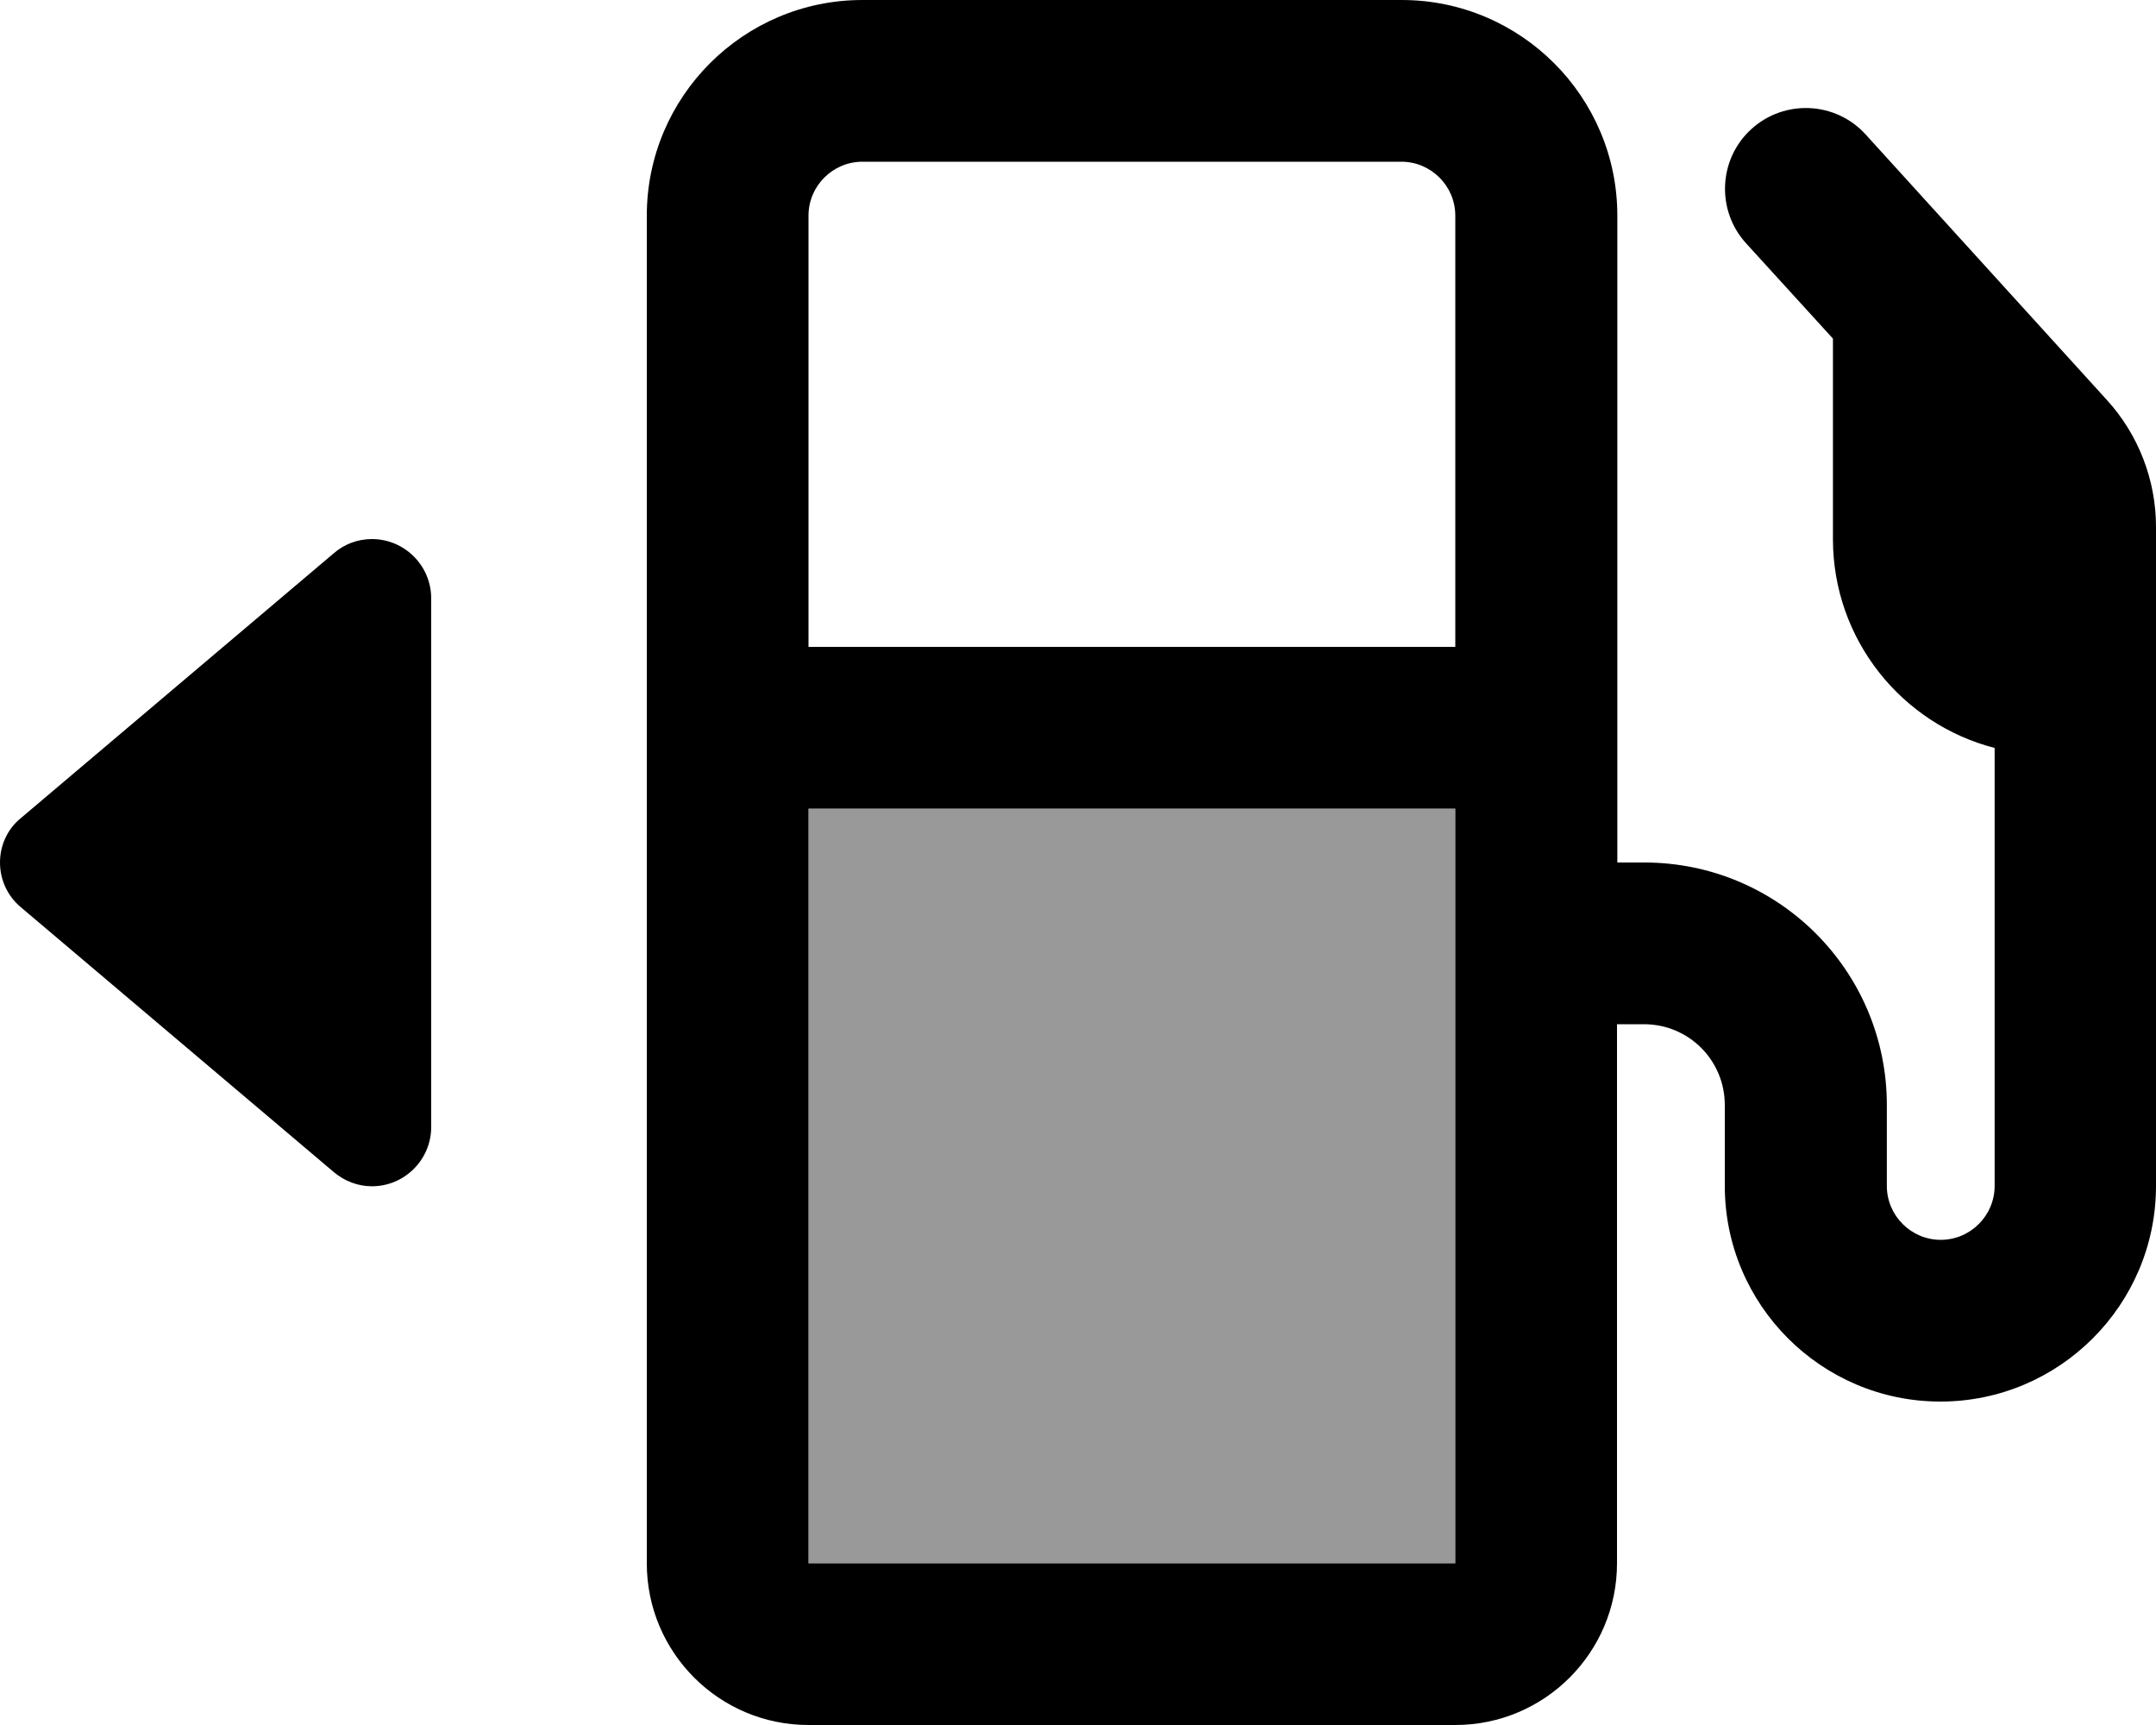 <svg fill="currentColor" xmlns="http://www.w3.org/2000/svg" viewBox="0 0 640 512"><!--! Font Awesome Pro 7.1.0 by @fontawesome - https://fontawesome.com License - https://fontawesome.com/license (Commercial License) Copyright 2025 Fonticons, Inc. --><path opacity=".4" fill="currentColor" d="M240 240l0 224 192 0 0-224-192 0z"/><path fill="currentColor" d="M416 48c8.8 0 16 7.2 16 16l0 128-192 0 0-128c0-8.8 7.2-16 16-16l160 0zm16 416l-192 0 0-224 192 0 0 224zM256 0c-35.3 0-64 28.7-64 64l0 400c0 26.5 21.5 48 48 48l192 0c26.5 0 48-21.5 48-48l0-160 8 0c13.3 0 24 10.7 24 24l0 24c0 35.3 28.7 64 64 64s64-28.7 64-64l0-195.6c0-13.9-5.2-27.4-14.6-37.7L553.8 39.9c-8.9-9.8-24.1-10.5-33.9-1.6s-10.5 24.1-1.6 33.9l25.8 28.3 0 59.5c0 29.8 20.4 54.9 48 62l0 130c0 8.8-7.2 16-16 16s-16-7.2-16-16l0-24c0-39.8-32.2-72-72-72l-8 0 0-192c0-35.3-28.7-64-64-64L256 0zM99.1 164.2l-93 78.7C2.2 246.1 0 250.9 0 256s2.2 9.9 6.1 13.2l93 78.7c3.2 2.7 7.2 4.2 11.3 4.2 9.7 0 17.6-7.9 17.6-17.6l0-156.9c0-9.7-7.9-17.6-17.6-17.6-4.2 0-8.2 1.5-11.3 4.2z"/></svg>